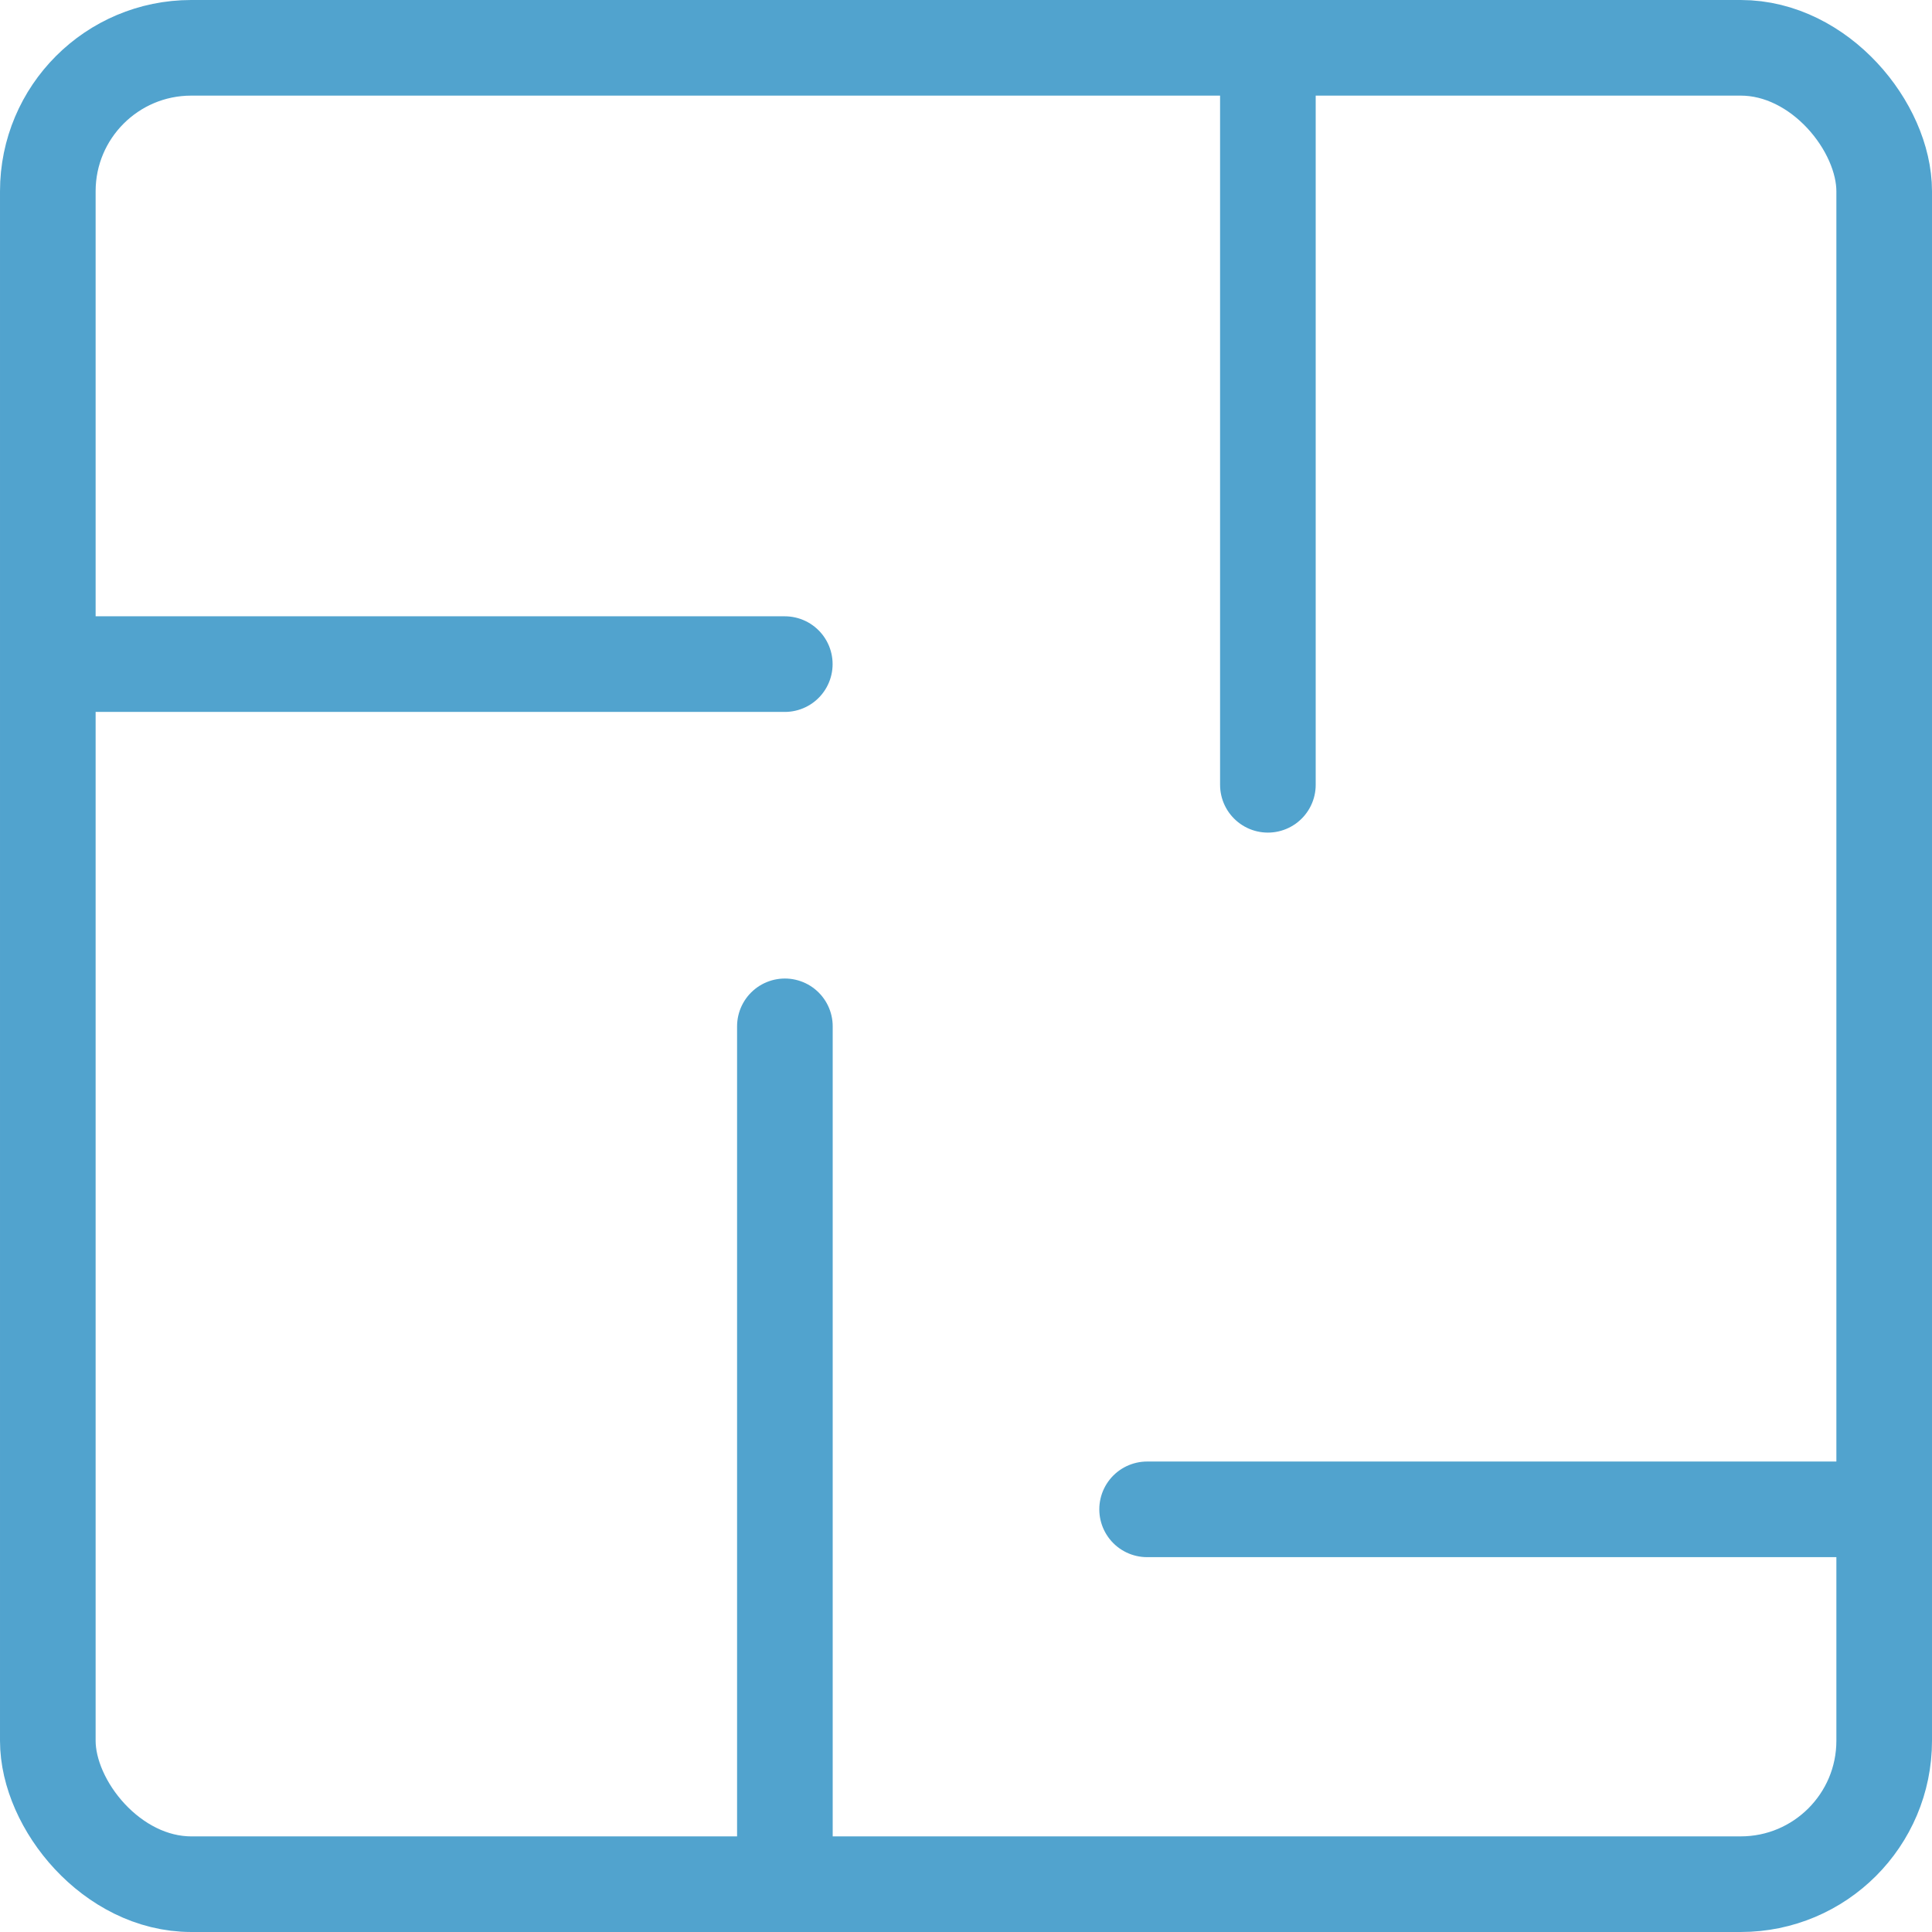 <svg xmlns="http://www.w3.org/2000/svg" width="40" height="40" viewBox="0 0 20.204 20.204"><defs><style>.a,.c{fill:none;}.a{stroke:#51a3ce;stroke-linecap:round;}.b{stroke:none;}</style></defs><g transform="translate(-1018 -262)"><g class="a" transform="translate(1018 262)"><rect class="b" width="20.204" height="20.204" rx="2"/><rect class="c" x="0.5" y="0.5" width="19.204" height="19.204" rx="1.5"/></g><line class="a" x2="7.576" transform="translate(1018.631 268.945)"/><line class="a" x1="7.576" transform="translate(1029.996 277.784)"/><line class="a" y2="8.839" transform="translate(1026.208 272.733)"/><line class="a" y2="7.576" transform="translate(1031.259 262.631)"/></g></svg>